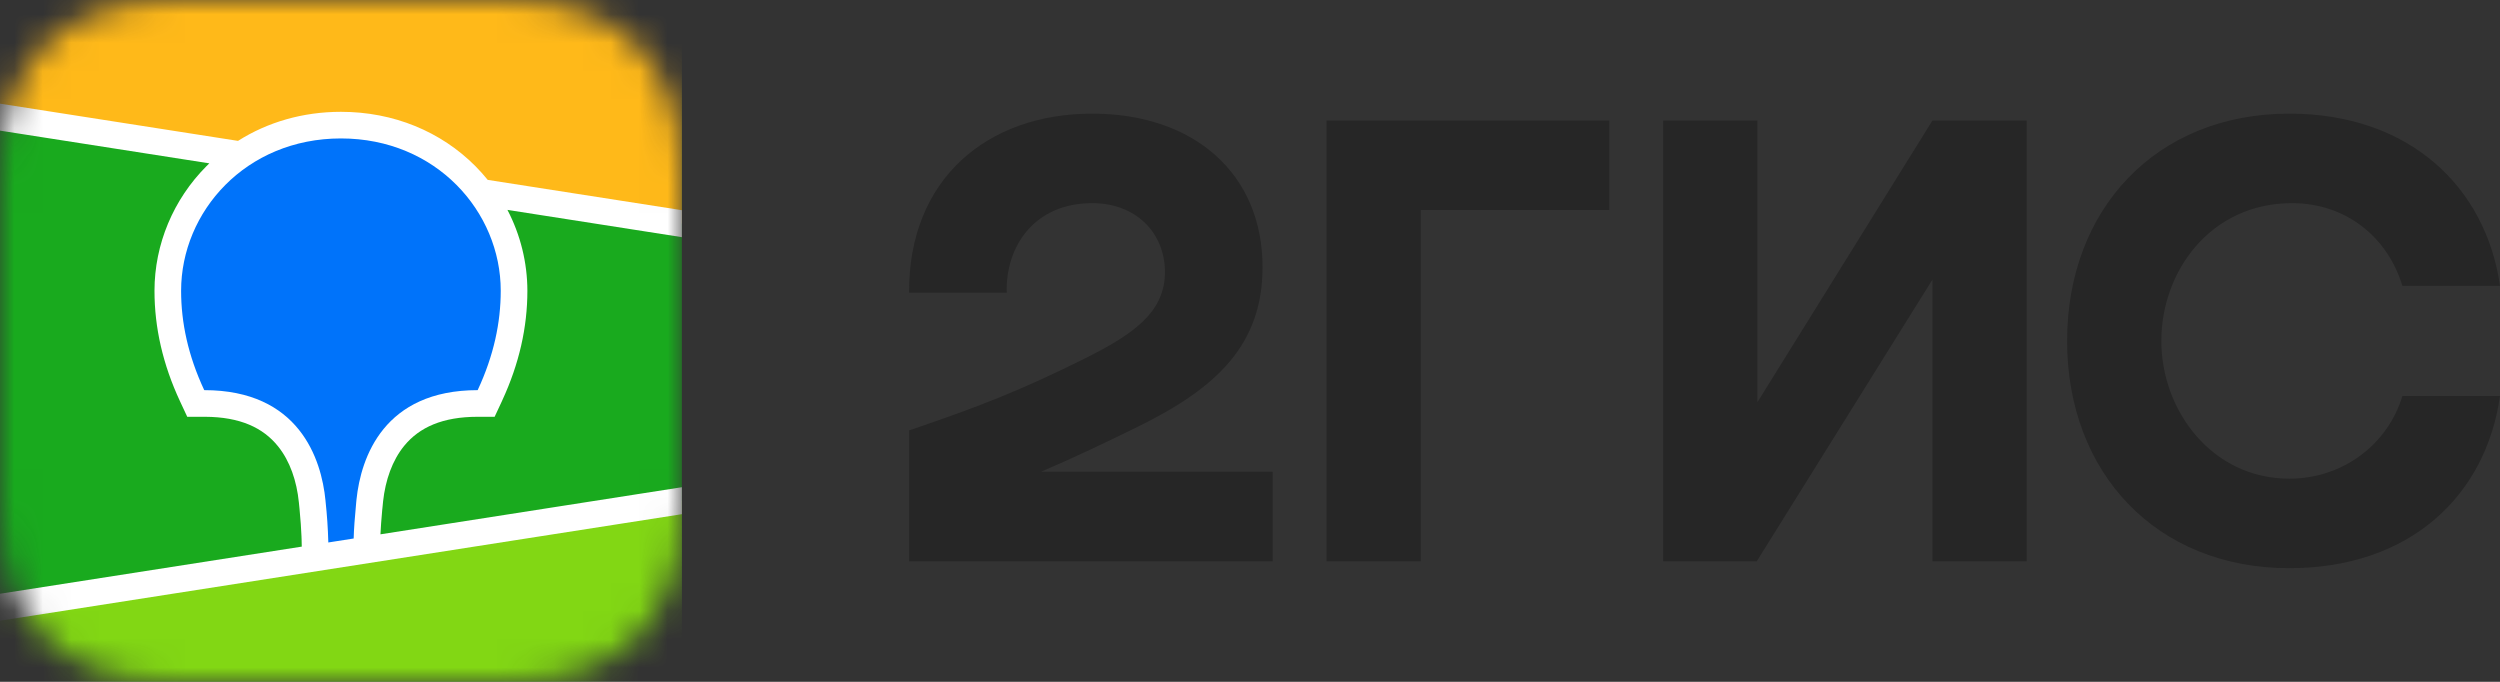 <svg width="88" height="24" viewBox="0 0 88 24" fill="none" xmlns="http://www.w3.org/2000/svg">
<rect x="0" y="0" width="88" height="24" fill="#333333" stroke="none"/>
<mask id="mask0_2963_2914" style="mask-type:alpha" maskUnits="userSpaceOnUse" x="0" y="0" width="25" height="24">
<path fill-rule="evenodd" clip-rule="evenodd" d="M5.965 0.011L6.992 0L17.674 0.004C17.836 0.006 17.937 0.008 18.037 0.011C18.567 0.025 19.101 0.055 19.625 0.149C20.149 0.238 20.658 0.403 21.134 0.641C21.608 0.879 22.043 1.191 22.419 1.564C22.795 1.935 23.11 2.364 23.352 2.833C23.599 3.311 23.754 3.801 23.849 4.326C23.944 4.844 23.975 5.372 23.989 5.895C23.996 6.135 23.999 6.375 24 6.616L24.002 7.044V16.526C24.002 16.811 24.002 17.097 24 17.383C23.998 17.622 23.996 17.863 23.989 18.102C23.974 18.626 23.944 19.155 23.849 19.672C23.76 20.192 23.592 20.695 23.352 21.164C23.11 21.634 22.795 22.063 22.419 22.435C22.041 22.808 21.608 23.119 21.134 23.358C20.658 23.595 20.149 23.761 19.625 23.849C19.101 23.942 18.567 23.973 18.037 23.988L16.442 24L6.328 23.994C6.207 23.993 6.086 23.99 5.965 23.987C5.436 23.974 4.901 23.942 4.377 23.849C3.853 23.761 3.345 23.595 2.869 23.358C1.917 22.878 1.14 22.111 0.649 21.164C0.41 20.695 0.242 20.192 0.152 19.672C0.057 19.155 0.027 18.626 0.013 18.103C0.006 17.863 0.004 17.622 0.002 17.383L0 16.953V7.473C0 7.188 1.88635e-07 6.902 0.002 6.617C0.004 6.377 0.007 6.137 0.013 5.896C0.028 5.372 0.058 4.844 0.152 4.327C0.242 3.807 0.41 3.304 0.649 2.834C1.139 1.887 1.916 1.12 2.868 0.641C3.344 0.403 3.853 0.238 4.377 0.149C4.901 0.056 5.436 0.025 5.965 0.011Z" fill="white"/>
</mask>
<g mask="url(#mask0_2963_2914)">
<path d="M0 -0.001H24.002V24.001H0V-0.001Z" fill="#19AA1E"/>
<path fill-rule="evenodd" clip-rule="evenodd" d="M0 -0.001H24.002V7.873L0 4.124V-0.001Z" fill="#FFB919"/>
<path fill-rule="evenodd" clip-rule="evenodd" d="M0 21.375L24.002 17.625V24H0V21.375Z" fill="#82D714"/>
<path fill-rule="evenodd" clip-rule="evenodd" d="M0 3.649L8.378 4.959C9.421 4.298 10.662 3.936 12.001 3.936C13.855 3.936 15.522 4.63 16.735 5.849C16.888 6.004 17.032 6.164 17.168 6.332L24.002 7.399V8.348L17.862 7.388C18.321 8.267 18.562 9.243 18.564 10.235C18.564 11.521 18.276 12.803 17.681 14.09L17.664 14.129L17.411 14.671H16.814C15.581 14.671 14.764 15.039 14.228 15.693C13.809 16.206 13.566 16.898 13.484 17.653L13.482 17.676L13.47 17.797L13.465 17.849L13.454 17.952C13.423 18.289 13.403 18.575 13.392 18.808L24.002 17.15V18.099L0 21.849V20.9L10.622 19.241L10.617 19.028L10.616 18.968L10.614 18.937L10.613 18.889C10.604 18.631 10.58 18.3 10.542 17.899L10.534 17.823L10.521 17.691C10.446 16.932 10.207 16.231 9.787 15.71C9.258 15.052 8.449 14.678 7.225 14.671H6.591L6.338 14.129C5.732 12.829 5.438 11.534 5.438 10.235C5.438 8.601 6.1 7.022 7.267 5.849L7.369 5.75L0 4.598V3.649Z" fill="white"/>
<path fill-rule="evenodd" clip-rule="evenodd" d="M12.001 4.873C15.352 4.873 17.626 7.452 17.626 10.235C17.626 11.352 17.383 12.514 16.814 13.733C13.517 13.733 12.704 16.094 12.549 17.58L12.539 17.679C12.488 18.209 12.457 18.635 12.449 18.955L11.556 19.095V19.066C11.543 18.593 11.511 18.121 11.46 17.651L11.458 17.625C11.315 16.142 10.519 13.733 7.189 13.733C6.619 12.514 6.375 11.352 6.375 10.235C6.375 7.452 8.65 4.873 12.001 4.873Z" fill="#0073FA"/>
</g>
<path fill-rule="evenodd" clip-rule="evenodd" d="M38.447 4C34.749 4 31.977 6.303 32 10.303H35.437C35.389 8.703 36.384 7.151 38.447 7.151C40.01 7.151 41.006 8.218 41.006 9.576C41.006 10.982 39.915 11.758 38.162 12.631C35.863 13.77 34.489 14.303 32 15.151V19.758H44.797V16.606H36.645C37.833 16.099 38.989 15.543 40.034 15.03C42.807 13.673 44.442 12.146 44.442 9.406C44.442 6.109 42.025 4 38.447 4ZM50.011 7.394H56.647V4.242H46.693V19.758H50.011V7.394ZM61.861 4.242H58.543V19.758H61.837L68.022 9.842V19.758H71.34V4.242H68.022L61.861 14.158V4.242ZM88 13.939H84.564C84.042 15.661 82.455 16.849 80.583 16.849C77.857 16.849 76.079 14.449 76.079 12C76.079 9.551 77.81 7.151 80.677 7.151C82.573 7.151 84.042 8.34 84.564 10.061H88C87.503 6.594 84.825 4 80.583 4C75.89 4 72.762 7.37 72.762 12C72.762 16.63 75.89 20 80.583 20C84.825 20 87.503 17.455 88 13.939Z" fill="#262626"/>
</svg>
